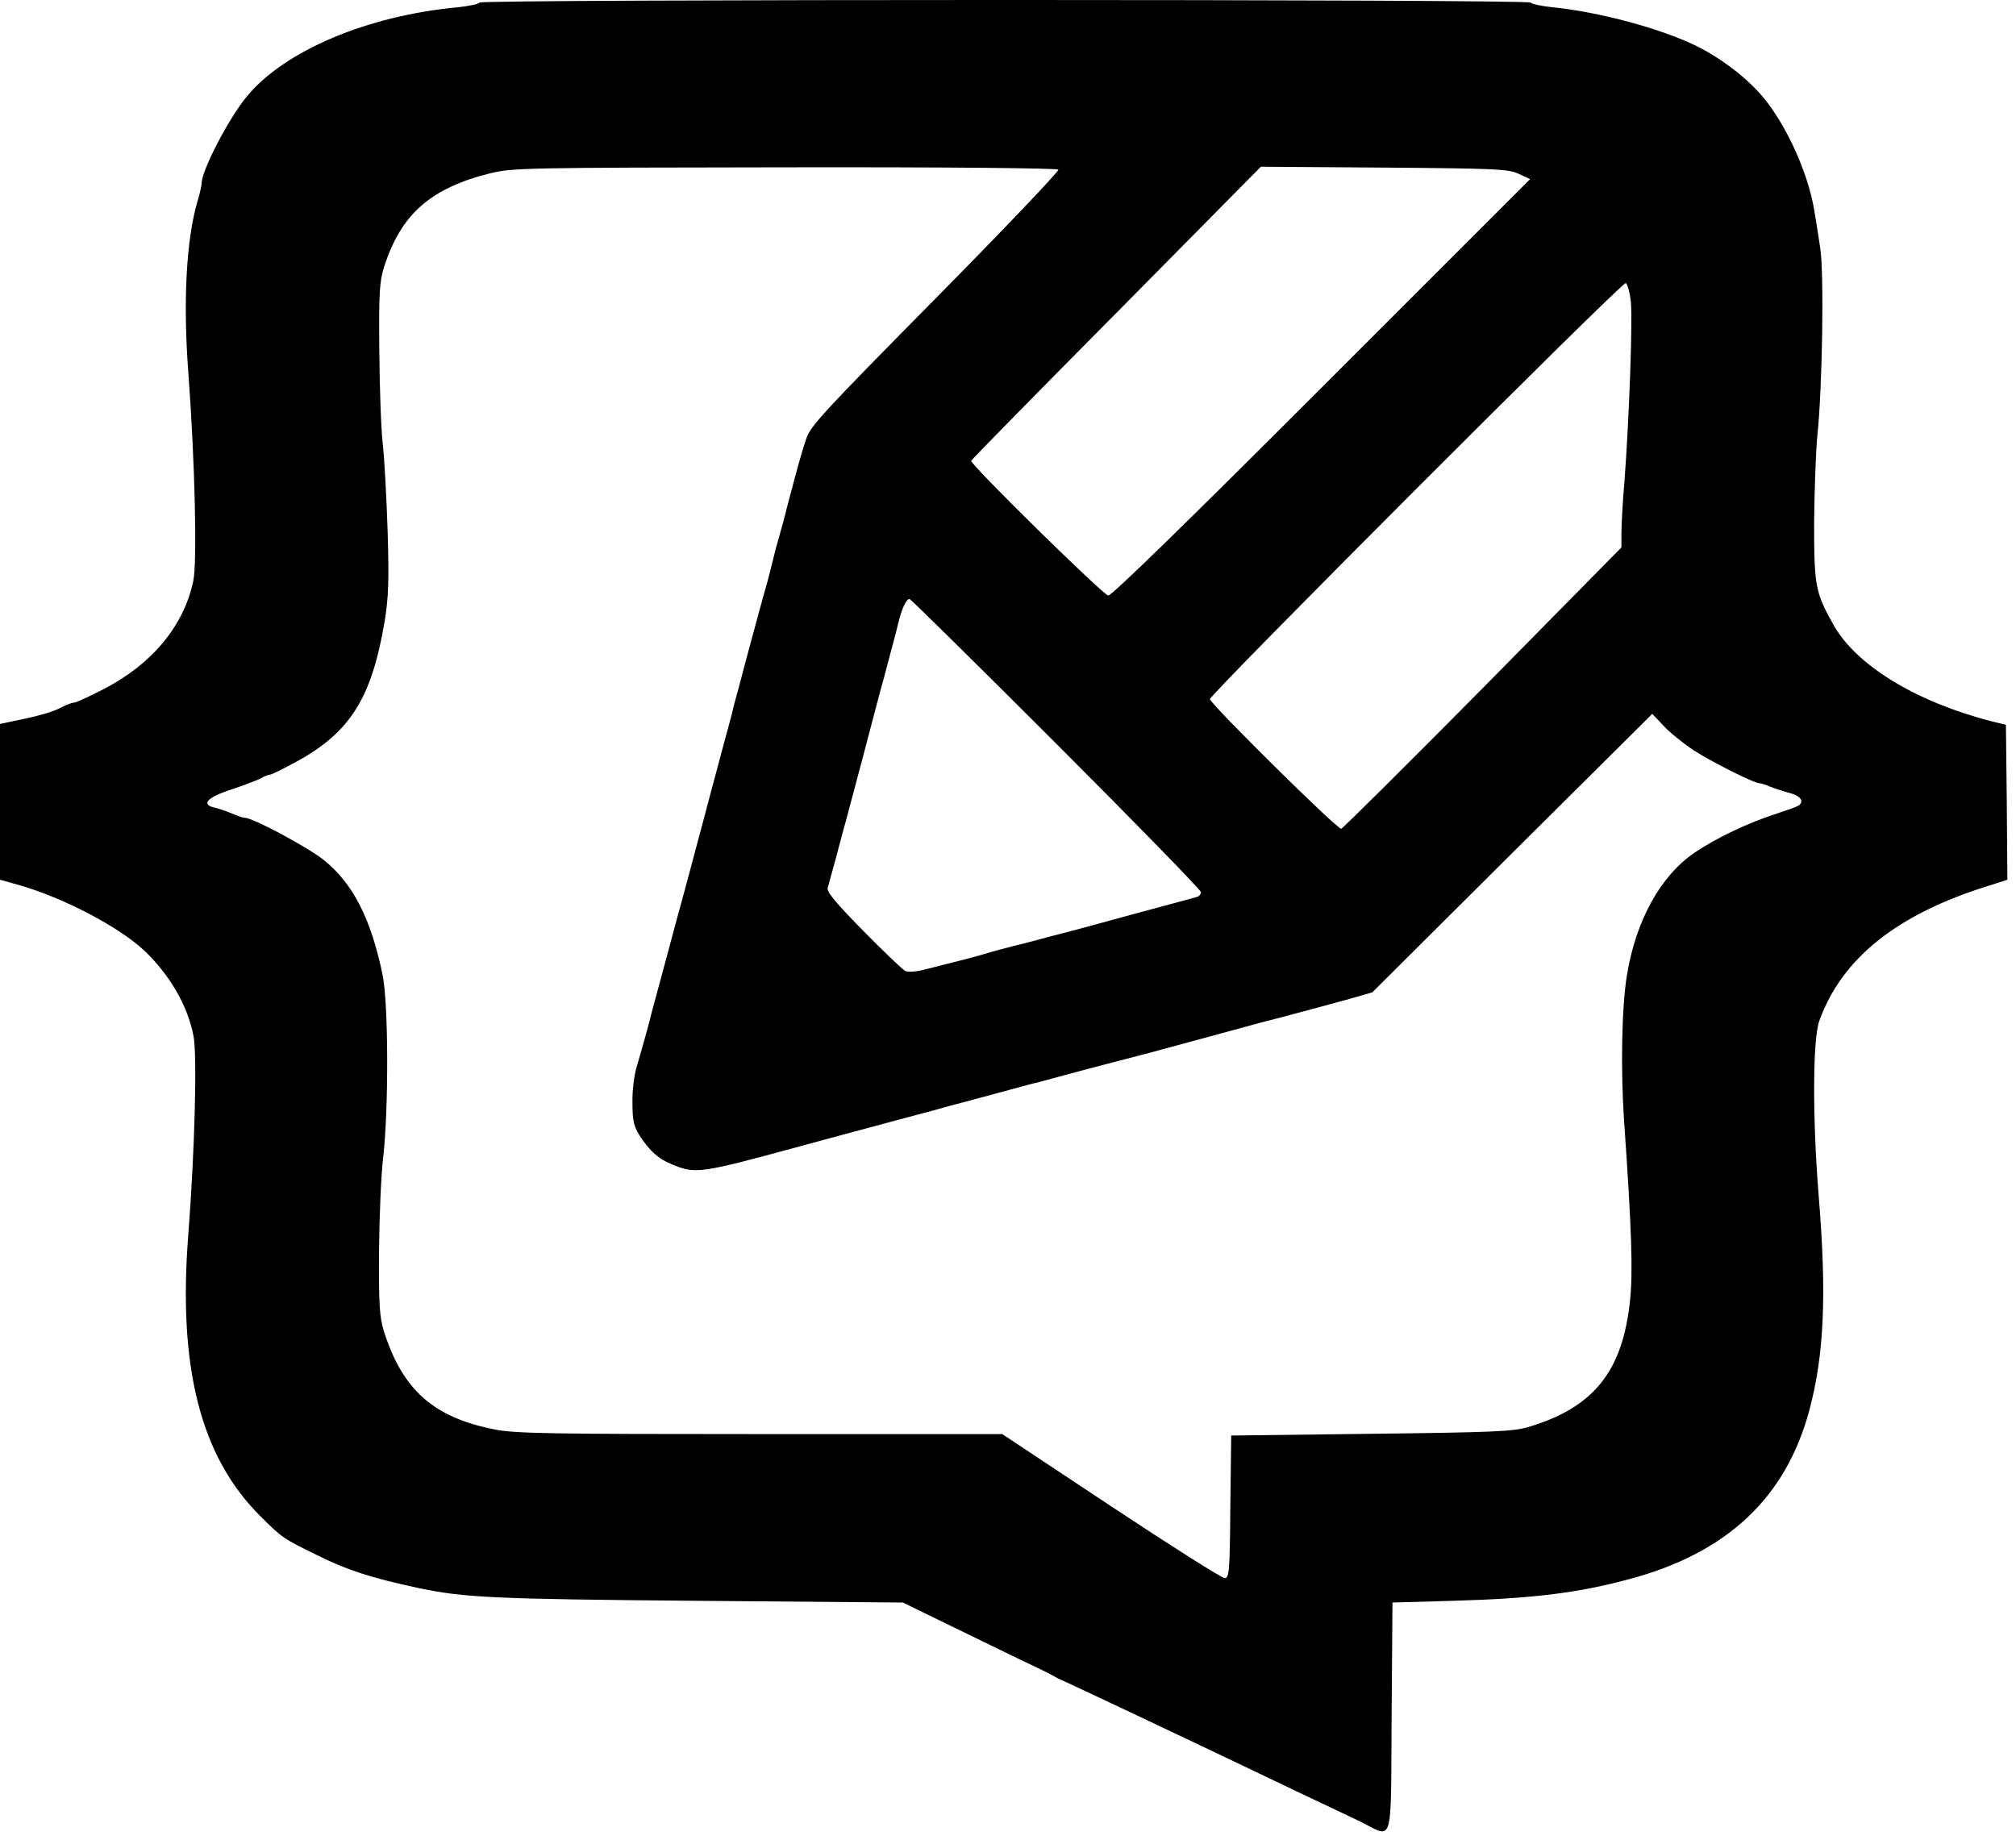 <svg version="1.0" xmlns="http://www.w3.org/2000/svg" width="700pt" height="639pt" viewBox="0 0 700 639" preserveAspectRatio="xMidYMid meet">
<g transform="translate(0,639) scale(0.1,-0.1)" fill="#000000" stroke="none">
<path d="M1665 6381 c-3 -5 -36 -12 -73 -16 -316 -29 -604 -151 -735 -310 -63
-76 -157 -257 -157 -302 0 -8 -6 -35 -14 -61 -39 -132 -51 -348 -32 -597 23
-309 31 -659 17 -723 -33 -156 -143 -288 -311 -375 -50 -26 -97 -47 -103 -47
-7 0 -25 -7 -41 -15 -31 -17 -76 -30 -164 -48 l-52 -11 0 -271 0 -270 68 -19
c153 -44 344 -144 433 -227 89 -85 151 -192 171 -297 13 -70 4 -401 -18 -687
-37 -465 43 -775 251 -981 75 -75 79 -77 197 -135 105 -52 186 -78 348 -113
161 -34 259 -39 970 -45 l715 -6 160 -78 c88 -43 203 -99 255 -124 52 -24 102
-49 110 -54 8 -5 22 -12 30 -15 16 -7 97 -45 260 -122 222 -105 289 -137 425
-202 77 -37 172 -82 210 -100 39 -18 101 -48 139 -66 116 -58 105 -94 108 364
l3 397 210 6 c280 8 433 27 615 76 338 91 542 283 623 588 51 192 60 399 32
741 -22 272 -21 544 2 609 79 218 270 371 591 470 l62 20 -2 269 -3 269 -53
13 c-259 67 -466 193 -545 333 -64 113 -68 136 -68 356 1 110 6 245 11 300 18
168 24 570 10 655 -6 41 -15 98 -20 127 -23 143 -111 328 -200 420 -55 58
-133 115 -205 151 -124 62 -343 121 -507 137 -37 4 -70 11 -73 16 -8 12 -3642
12 -3650 0z m2010 -580 c3 -5 -189 -207 -427 -448 -390 -395 -435 -443 -449
-488 -16 -46 -28 -92 -66 -235 -7 -30 -20 -77 -28 -105 -8 -27 -17 -61 -20
-75 -3 -14 -12 -47 -19 -75 -8 -27 -24 -86 -36 -130 -12 -44 -28 -104 -36
-133 -7 -28 -21 -78 -29 -110 -9 -31 -20 -73 -24 -92 -5 -19 -19 -71 -31 -115
-31 -115 -44 -165 -80 -300 -18 -66 -38 -144 -46 -172 -8 -29 -21 -79 -30
-110 -9 -32 -21 -80 -29 -108 -7 -27 -23 -86 -35 -130 -12 -44 -24 -89 -27
-100 -6 -27 -31 -117 -51 -185 -10 -31 -17 -87 -16 -130 0 -63 5 -82 26 -115
33 -51 64 -79 108 -97 86 -36 94 -35 465 66 28 8 104 28 170 46 118 32 172 46
280 75 30 9 79 22 107 29 29 8 89 24 133 36 44 12 89 24 100 27 11 2 44 11 73
19 96 26 156 42 222 59 95 24 219 58 443 119 28 8 81 22 117 31 82 22 144 38
245 66 l80 23 486 484 486 483 39 -41 c21 -23 68 -61 104 -85 62 -40 210 -115
230 -115 5 0 21 -5 37 -12 15 -6 46 -16 68 -22 41 -11 52 -33 25 -46 -8 -4
-40 -15 -70 -25 -97 -31 -210 -84 -286 -136 -118 -80 -204 -235 -235 -426 -18
-109 -22 -325 -10 -503 27 -385 31 -526 21 -625 -26 -248 -126 -373 -355 -441
-53 -15 -120 -18 -545 -23 l-485 -6 -3 -248 c-2 -230 -4 -247 -20 -247 -10 0
-188 113 -395 250 l-377 250 -840 0 c-735 0 -850 2 -922 16 -213 42 -320 137
-385 341 -15 50 -18 89 -17 274 1 119 7 266 14 325 20 173 19 542 -2 641 -41
195 -102 314 -203 396 -53 43 -246 147 -274 147 -6 0 -25 6 -43 14 -18 8 -46
17 -61 21 -51 11 -29 36 58 64 44 15 90 32 102 39 12 7 26 12 31 12 5 0 47 21
93 46 186 102 260 221 305 489 13 82 15 137 10 310 -4 116 -11 252 -17 303 -6
52 -11 198 -12 325 -2 199 1 240 16 288 59 186 162 276 372 328 76 18 123 19
1022 20 574 1 944 -3 948 -8z m1599 -15 l39 -18 -724 -724 c-471 -471 -730
-724 -741 -722 -19 3 -480 456 -476 468 2 4 229 236 505 514 l501 507 429 -3
c388 -3 432 -5 467 -22z m388 -437 c8 -55 -5 -415 -22 -637 -6 -67 -10 -145
-10 -173 l0 -50 -480 -487 c-265 -268 -487 -488 -493 -490 -13 -3 -448 427
-456 450 -4 13 1430 1449 1444 1445 5 -2 13 -28 17 -58z m-1994 -1542 c276
-276 502 -508 502 -515 0 -7 -6 -14 -12 -16 -19 -6 -114 -31 -188 -51 -36 -10
-85 -23 -110 -30 -25 -7 -74 -20 -110 -30 -36 -9 -87 -23 -115 -30 -27 -8 -79
-21 -115 -30 -36 -9 -81 -21 -99 -27 -34 -10 -68 -19 -199 -52 -41 -11 -69
-13 -80 -7 -9 5 -75 68 -145 139 -96 98 -127 135 -123 149 3 10 15 54 27 98
12 44 27 103 35 130 7 28 20 75 28 105 13 49 53 199 91 345 8 28 24 86 35 130
12 44 26 97 31 119 11 44 26 76 37 76 4 0 233 -226 510 -503z"></path>
</g>
</svg>